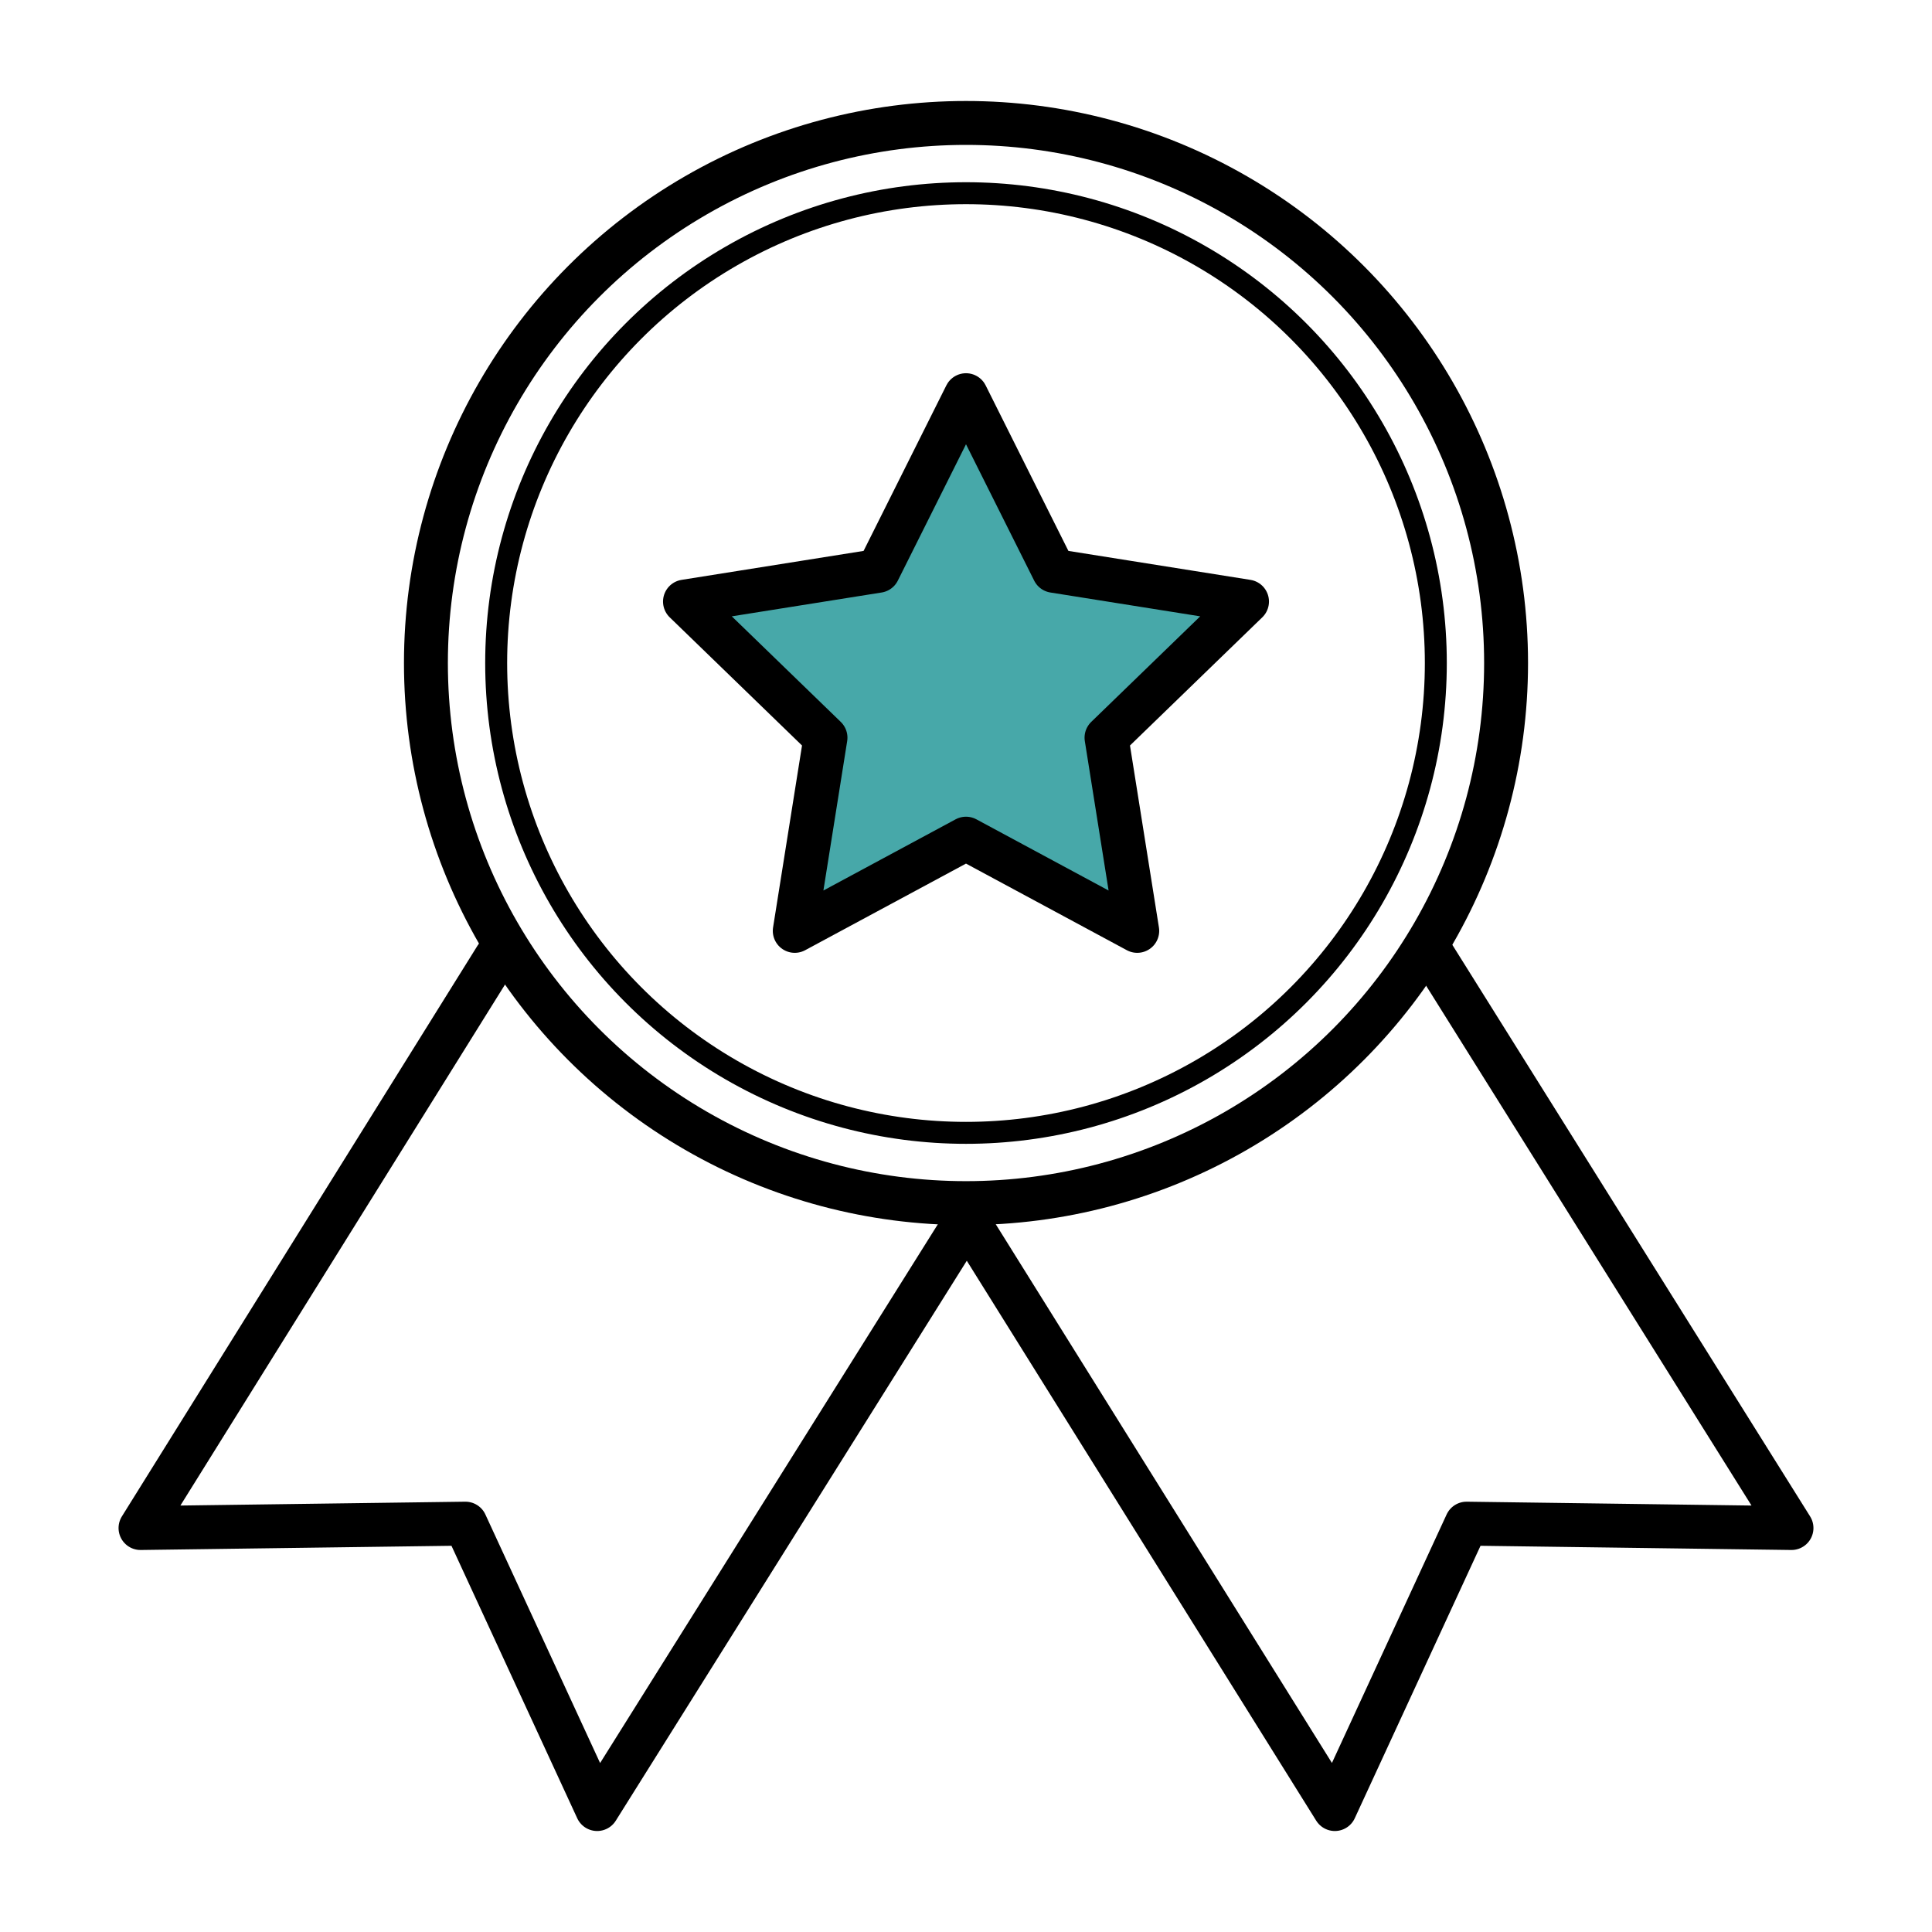 <?xml version="1.0" encoding="utf-8"?>
<!-- Generator: Adobe Illustrator 21.0.0, SVG Export Plug-In . SVG Version: 6.00 Build 0)  -->
<svg version="1.1" id="Layer_1" xmlns="http://www.w3.org/2000/svg" xmlns:xlink="http://www.w3.org/1999/xlink" x="0px" y="0px"
	 viewBox="0 0 44 44" style="enable-background:new 0 0 44 44;" xml:space="preserve">
<style type="text/css">
	.st0{fill:none;stroke:#47A8A9;stroke-width:0.75;stroke-linecap:round;stroke-linejoin:round;stroke-miterlimit:10;}
	.st1{fill:#47A8A9;}
	.st2{fill:none;stroke:#000000;stroke-miterlimit:10;}
	.st3{fill:none;stroke:#000000;stroke-width:0.5;stroke-miterlimit:10;}
	.st4{fill:#FFFFFF;stroke:#000000;stroke-width:0.75;stroke-linecap:round;stroke-linejoin:round;stroke-miterlimit:10;}
	.st5{fill:none;stroke:#000000;stroke-width:0.75;stroke-linecap:round;stroke-linejoin:round;stroke-miterlimit:10;}
	.st6{fill:none;stroke:#000000;stroke-width:0.5;stroke-linecap:round;stroke-linejoin:round;stroke-miterlimit:10;}
	.st7{fill:#47A8A9;stroke:#000000;stroke-miterlimit:10;}
	.st8{fill:none;stroke:#000000;stroke-linecap:round;stroke-linejoin:round;stroke-miterlimit:10;}
	.st9{fill:#47A8A9;stroke:#000000;stroke-linecap:round;stroke-linejoin:round;stroke-miterlimit:10;}
</style>
<g>
	<g>
		<polyline class="st8" points="22,27.8 13.6,41.2 10.6,34.7 3.2,34.8 11.3,21.8 		"/>
		<polyline class="st8" points="22.1,27.9 30.4,41.2 33.4,34.7 40.8,34.8 32.6,21.7 		"/>
	</g>
	<circle class="st8" cx="22" cy="15.1" r="12.3"/>
	<polygon class="st9" points="22,9 24,13 28.4,13.7 25.2,16.8 25.9,21.2 22,19.1 18.1,21.2 18.8,16.8 15.6,13.7 20,13 	"/>
	<circle class="st6" cx="22" cy="15.1" r="10.7"/>
</g>
</svg>
